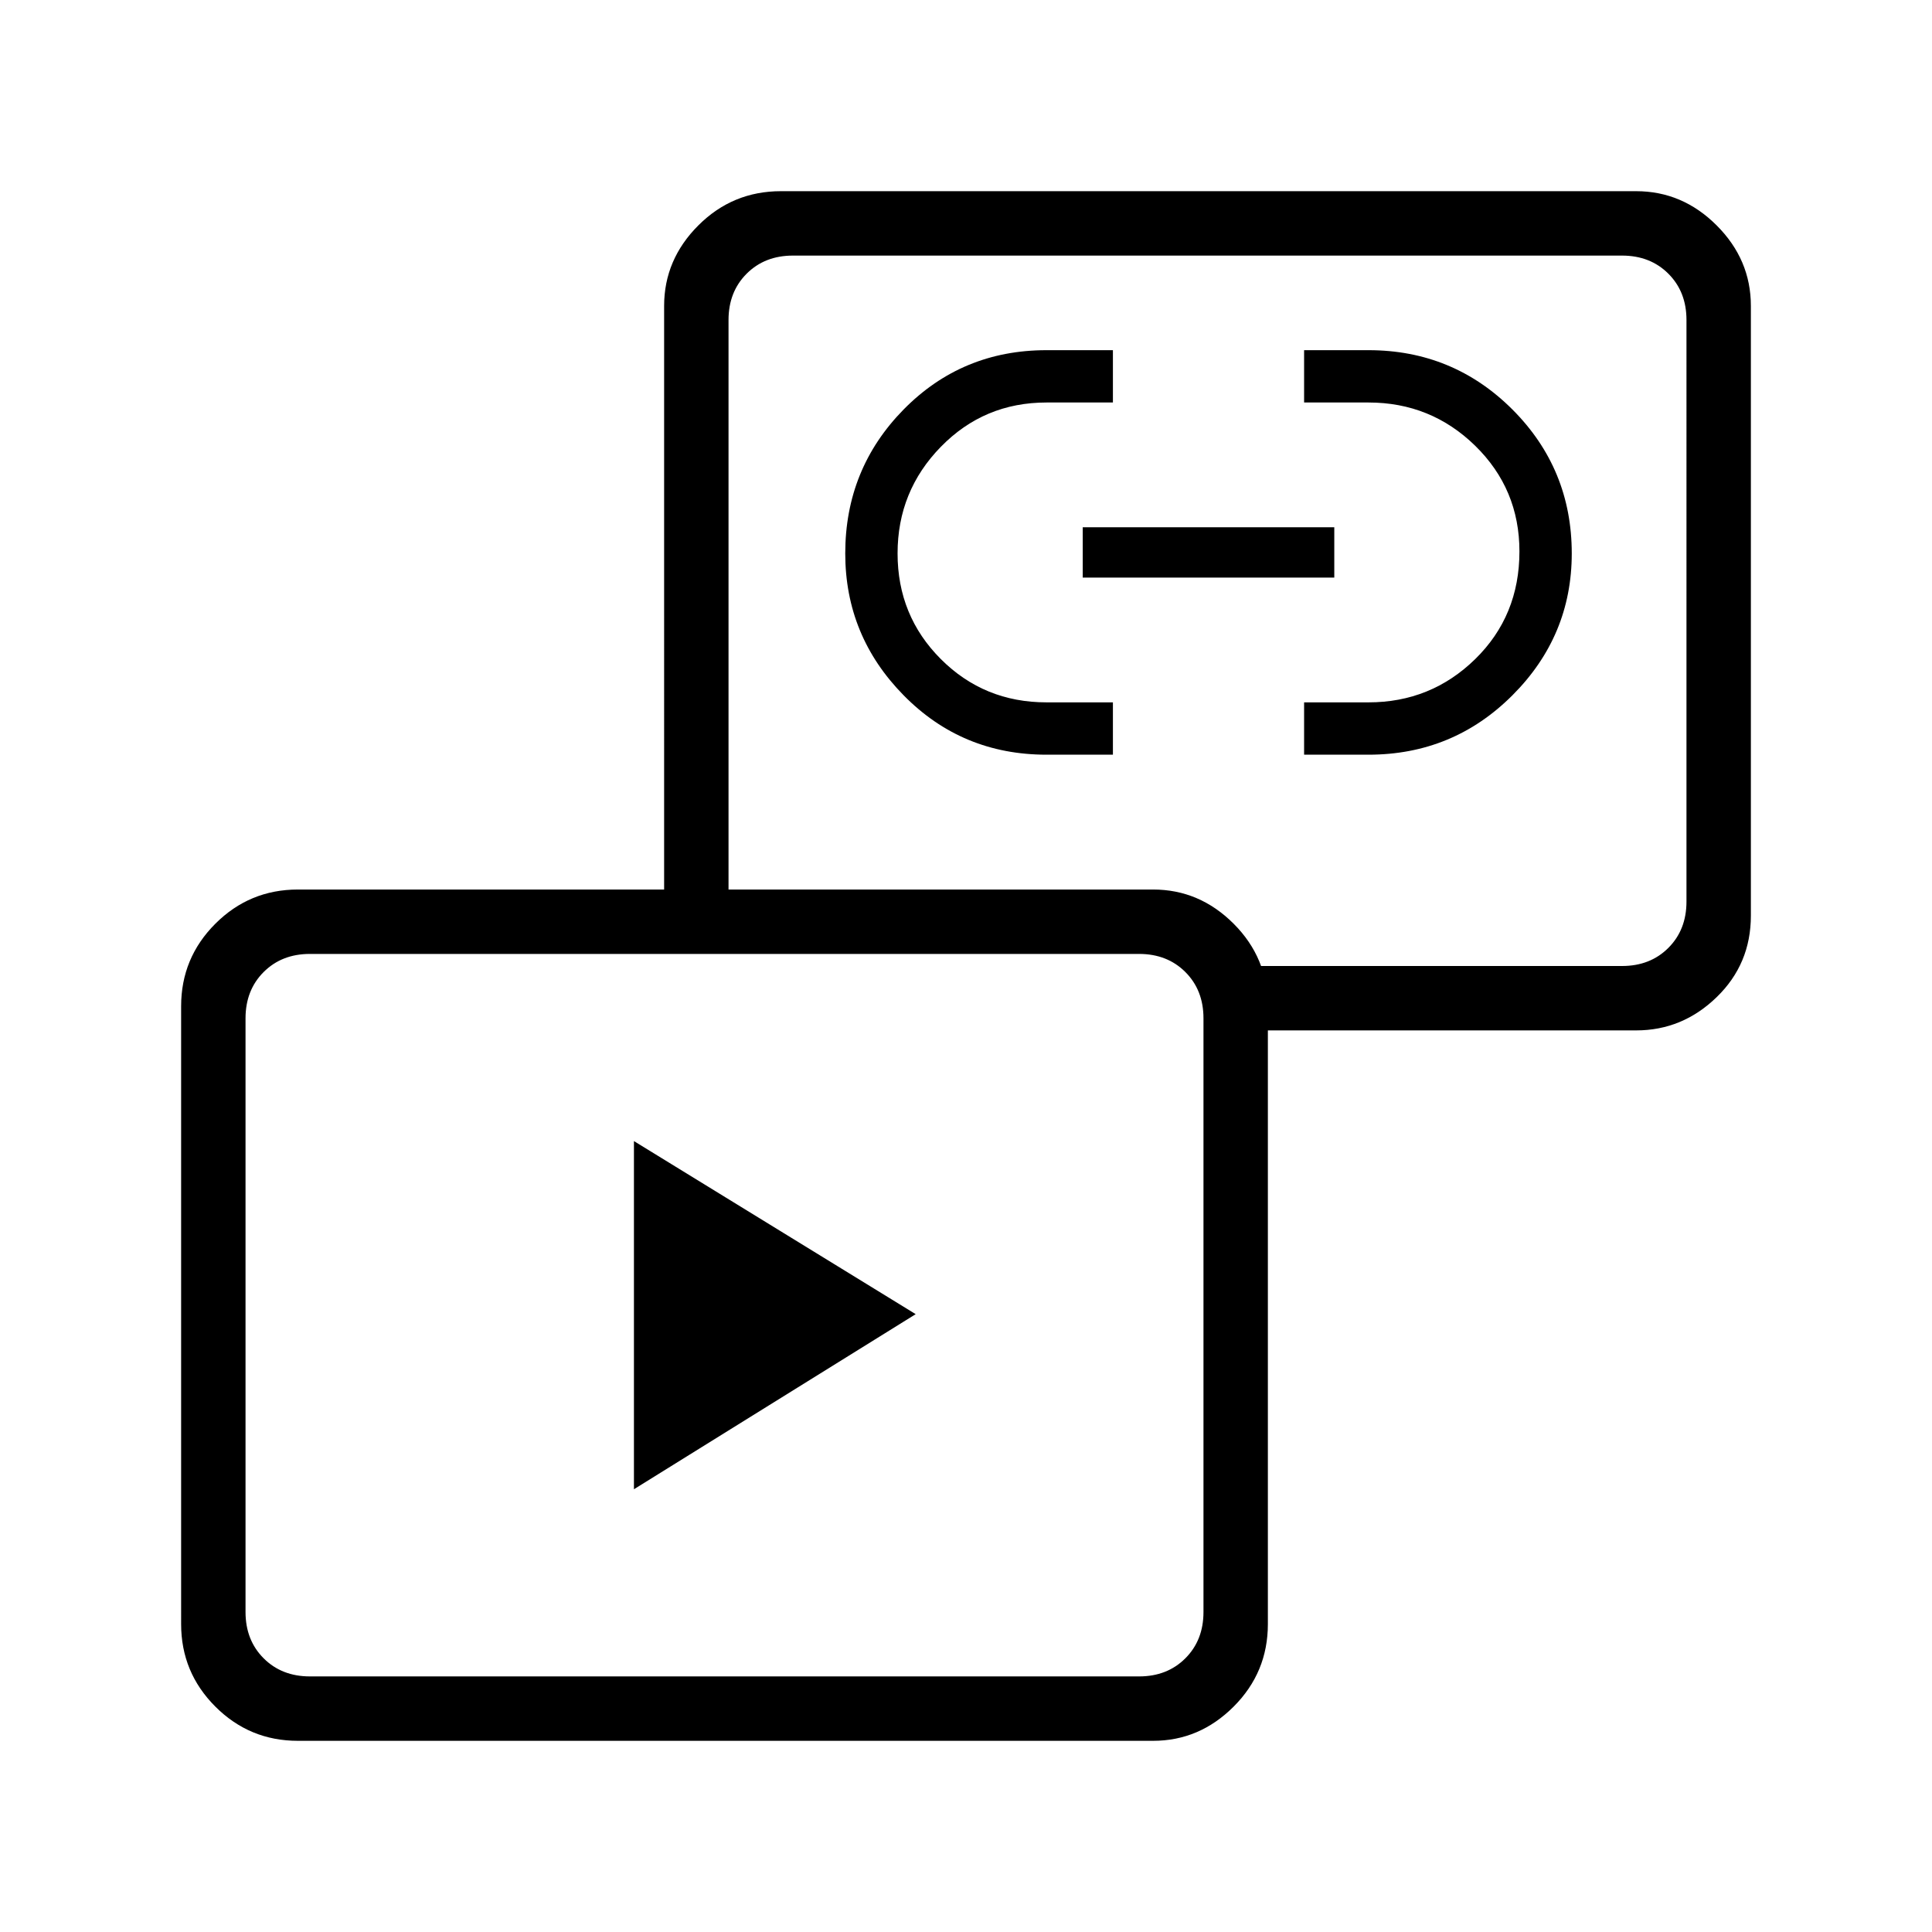 <svg xmlns="http://www.w3.org/2000/svg" height="24" width="24"><path d="M7.875 18.5v-4.325l3.5 2.15ZM13 9.375q-1.05 0-1.775-.738Q10.5 7.9 10.5 6.875q0-1.05.725-1.788Q11.95 4.35 13 4.35h.825V5H13q-.775 0-1.312.55-.538.55-.538 1.325 0 .775.538 1.313.537.537 1.312.537h.825v.65Zm3.2 0v-.65h.8q.775 0 1.325-.537.55-.538.55-1.338 0-.775-.55-1.313Q17.775 5 17 5h-.8v-.65h.8q1.05 0 1.788.737.737.738.737 1.788 0 1.025-.737 1.762-.738.738-1.788.738Zm-2.75-2.2V6.55h3.125v.625Zm2 5.625V12h4.7q.35 0 .575-.225.225-.225.225-.575V3.975q0-.35-.225-.575-.225-.225-.575-.225H9.85q-.35 0-.575.225-.225.225-.225.575v7.275h-.8V3.8q0-.575.425-1Q9.1 2.375 9.7 2.375h10.625q.575 0 1 .425.425.425.425 1v7.575q0 .6-.425 1.012-.425.413-1 .413ZM3.7 21.625q-.6 0-1.025-.425-.425-.425-.425-1.025V12.5q0-.6.425-1.025.425-.425 1.025-.425h10.625q.575 0 1 .425.425.425.425 1.025v7.675q0 .6-.425 1.025-.425.425-1 .425Zm.15-.8h10.3q.35 0 .575-.225.225-.225.225-.575V12.65q0-.35-.225-.575-.225-.225-.575-.225H3.85q-.35 0-.575.225-.225.225-.225.575v7.375q0 .35.225.575.225.225.575.225ZM15 7.575Zm-6 8.75Z"/></svg>